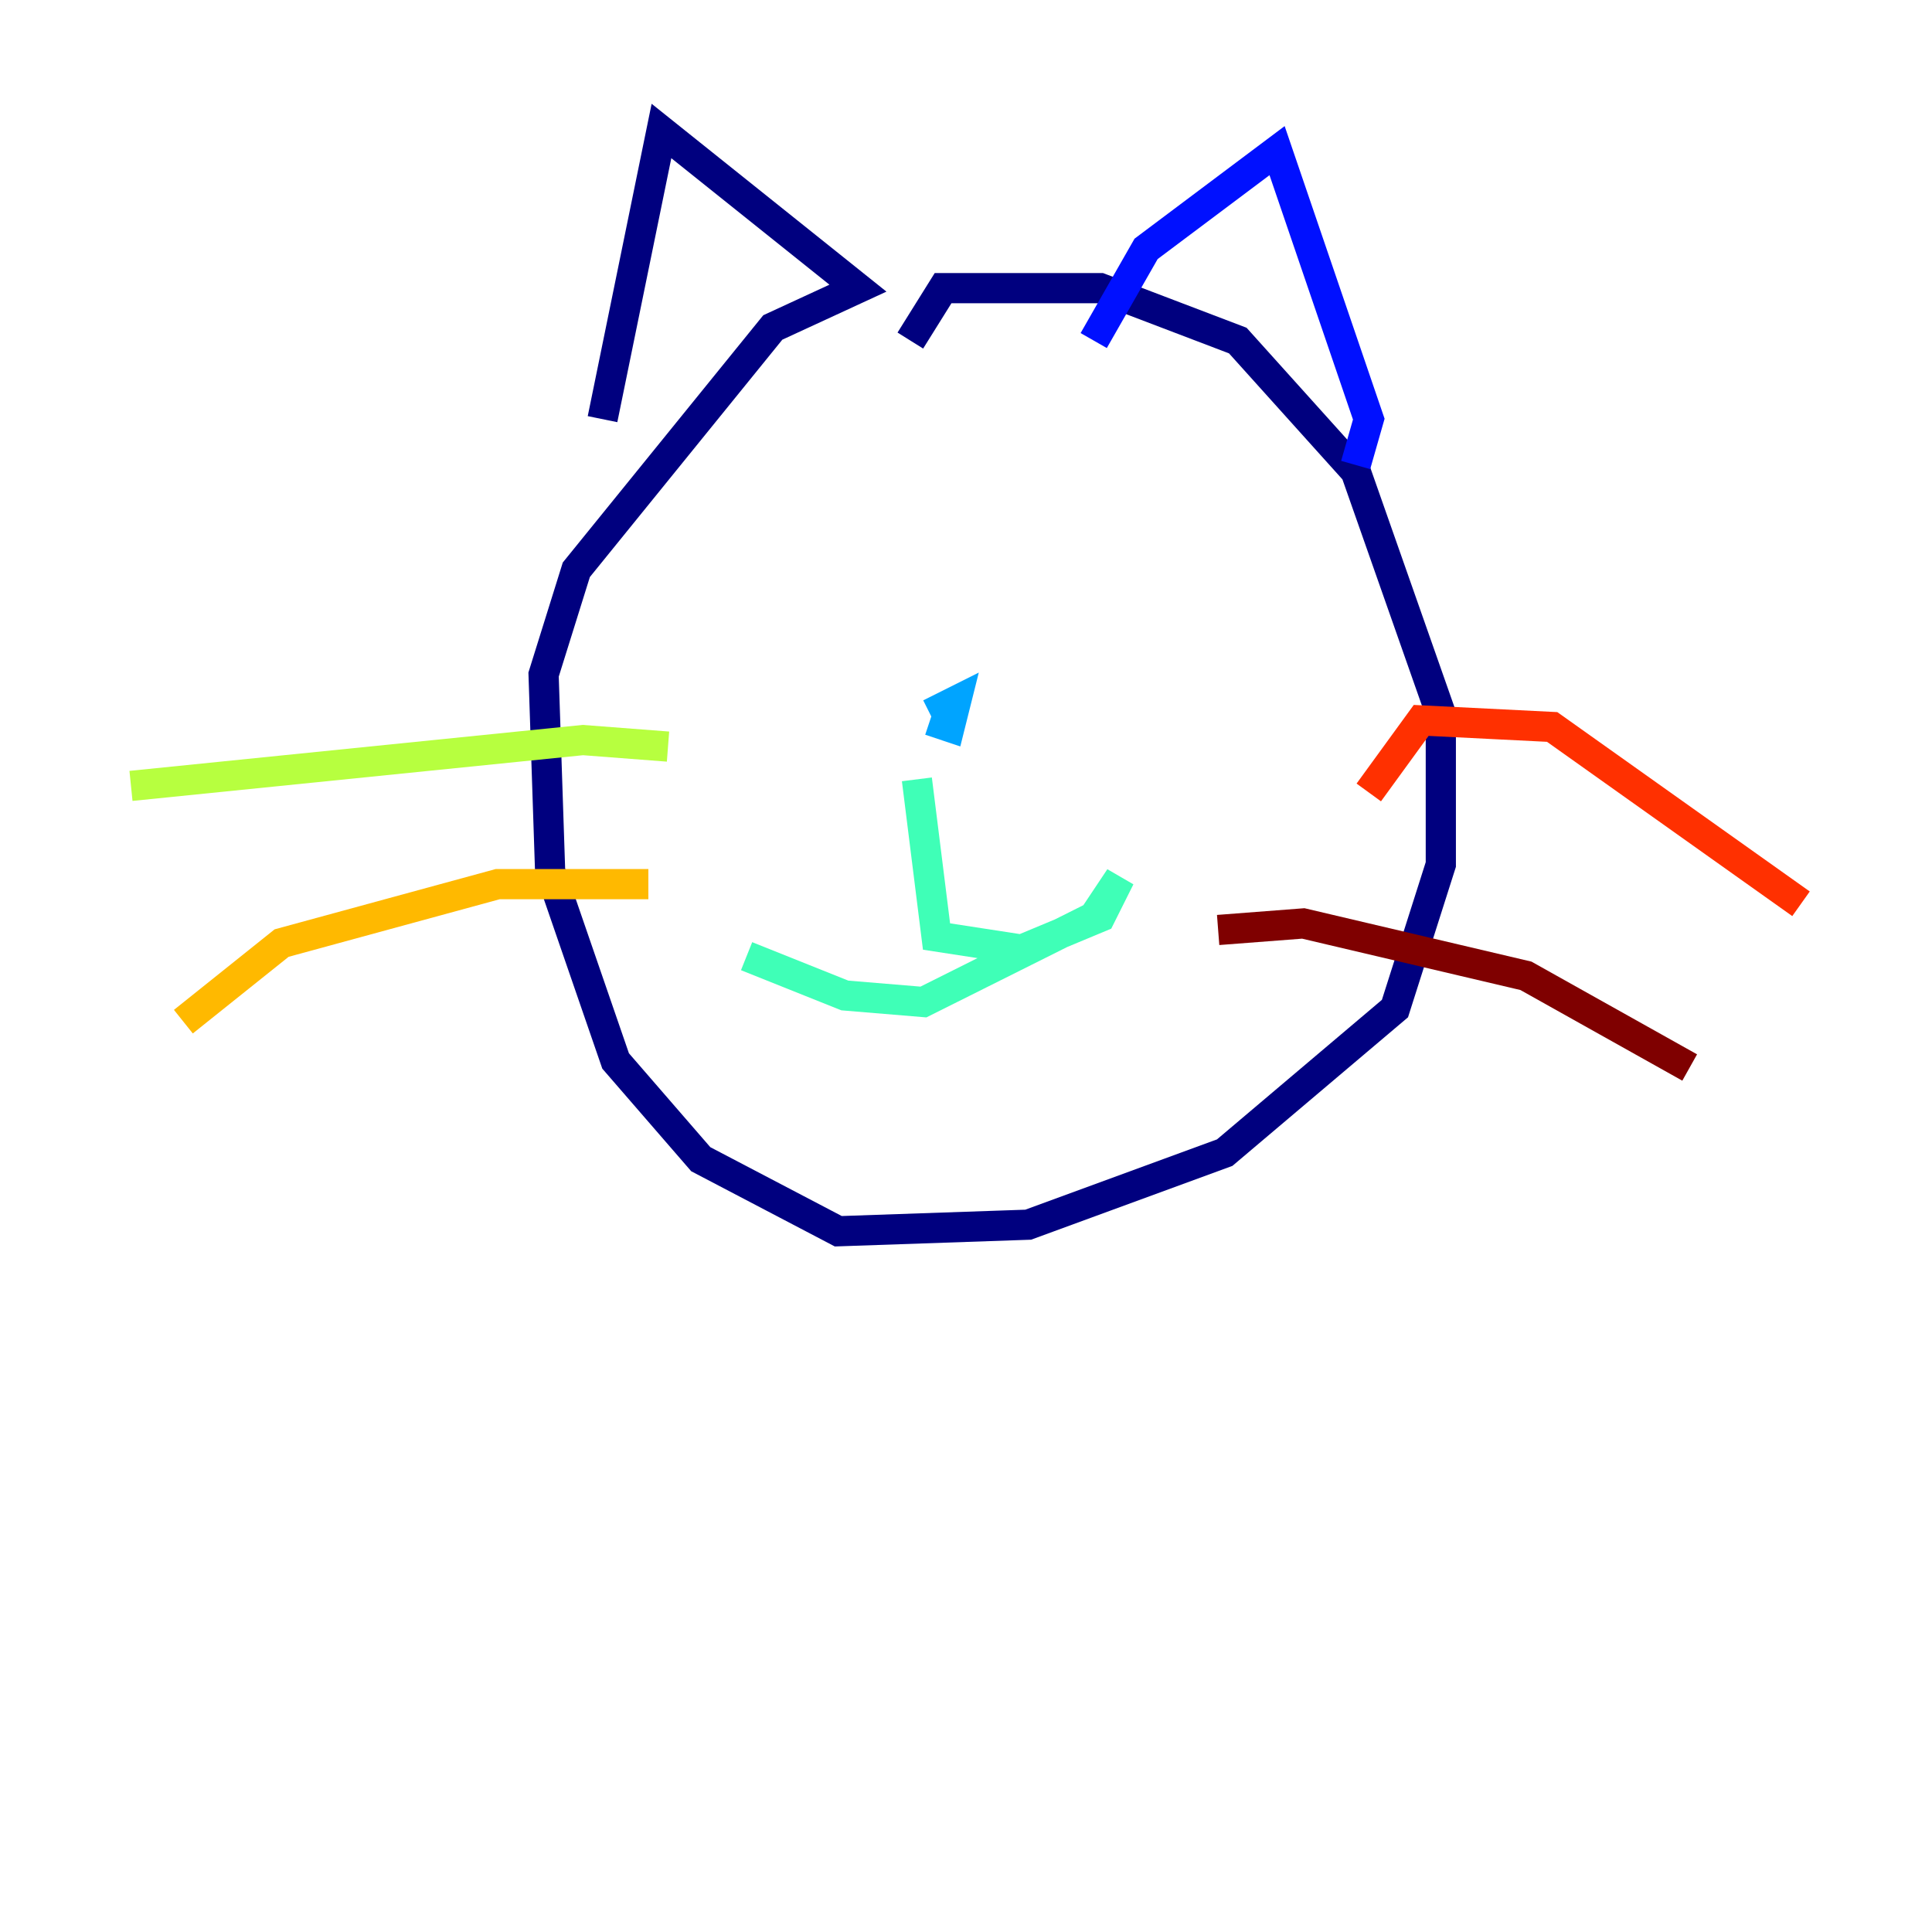 <?xml version="1.0" encoding="utf-8" ?>
<svg baseProfile="tiny" height="128" version="1.2" viewBox="0,0,128,128" width="128" xmlns="http://www.w3.org/2000/svg" xmlns:ev="http://www.w3.org/2001/xml-events" xmlns:xlink="http://www.w3.org/1999/xlink"><defs /><polyline fill="none" points="60.312,22.563 62.481,19.091 72.895,19.091 82.007,22.563 89.817,31.241 95.458,47.295 95.458,57.275 92.42,66.82 81.139,76.366 68.122,81.139 55.539,81.573 46.427,76.8 40.786,70.291 36.447,57.709 36.014,44.691 38.183,37.749 51.2,21.695 56.841,19.091 43.824,8.678 39.919,27.77" stroke="#00007f" stroke-width="2" /><polyline fill="none" points="72.461,22.563 75.932,16.488 84.61,9.98 90.685,27.77 89.817,30.807" stroke="#0010ff" stroke-width="2" /><polyline fill="none" points="61.614,47.295 63.349,46.427 62.915,48.163 61.614,47.729" stroke="#00a4ff" stroke-width="2" /><polyline fill="none" points="60.746,51.634 62.047,62.047 67.688,62.915 72.895,60.746 74.197,58.142 72.461,60.746 61.18,66.386 55.973,65.953 49.464,63.349" stroke="#3fffb7" stroke-width="2" /><polyline fill="none" points="44.258,49.464 38.617,49.031 8.678,52.068" stroke="#b7ff3f" stroke-width="2" /><polyline fill="none" points="42.956,58.576 32.976,58.576 18.658,62.481 12.149,67.688" stroke="#ffb900" stroke-width="2" /><polyline fill="none" points="90.685,52.502 94.156,47.729 102.834,48.163 119.322,59.878" stroke="#ff3000" stroke-width="2" /><polyline fill="none" points="80.705,61.614 86.346,61.18 101.098,64.651 111.946,70.725" stroke="#7f0000" stroke-width="2" /></svg>